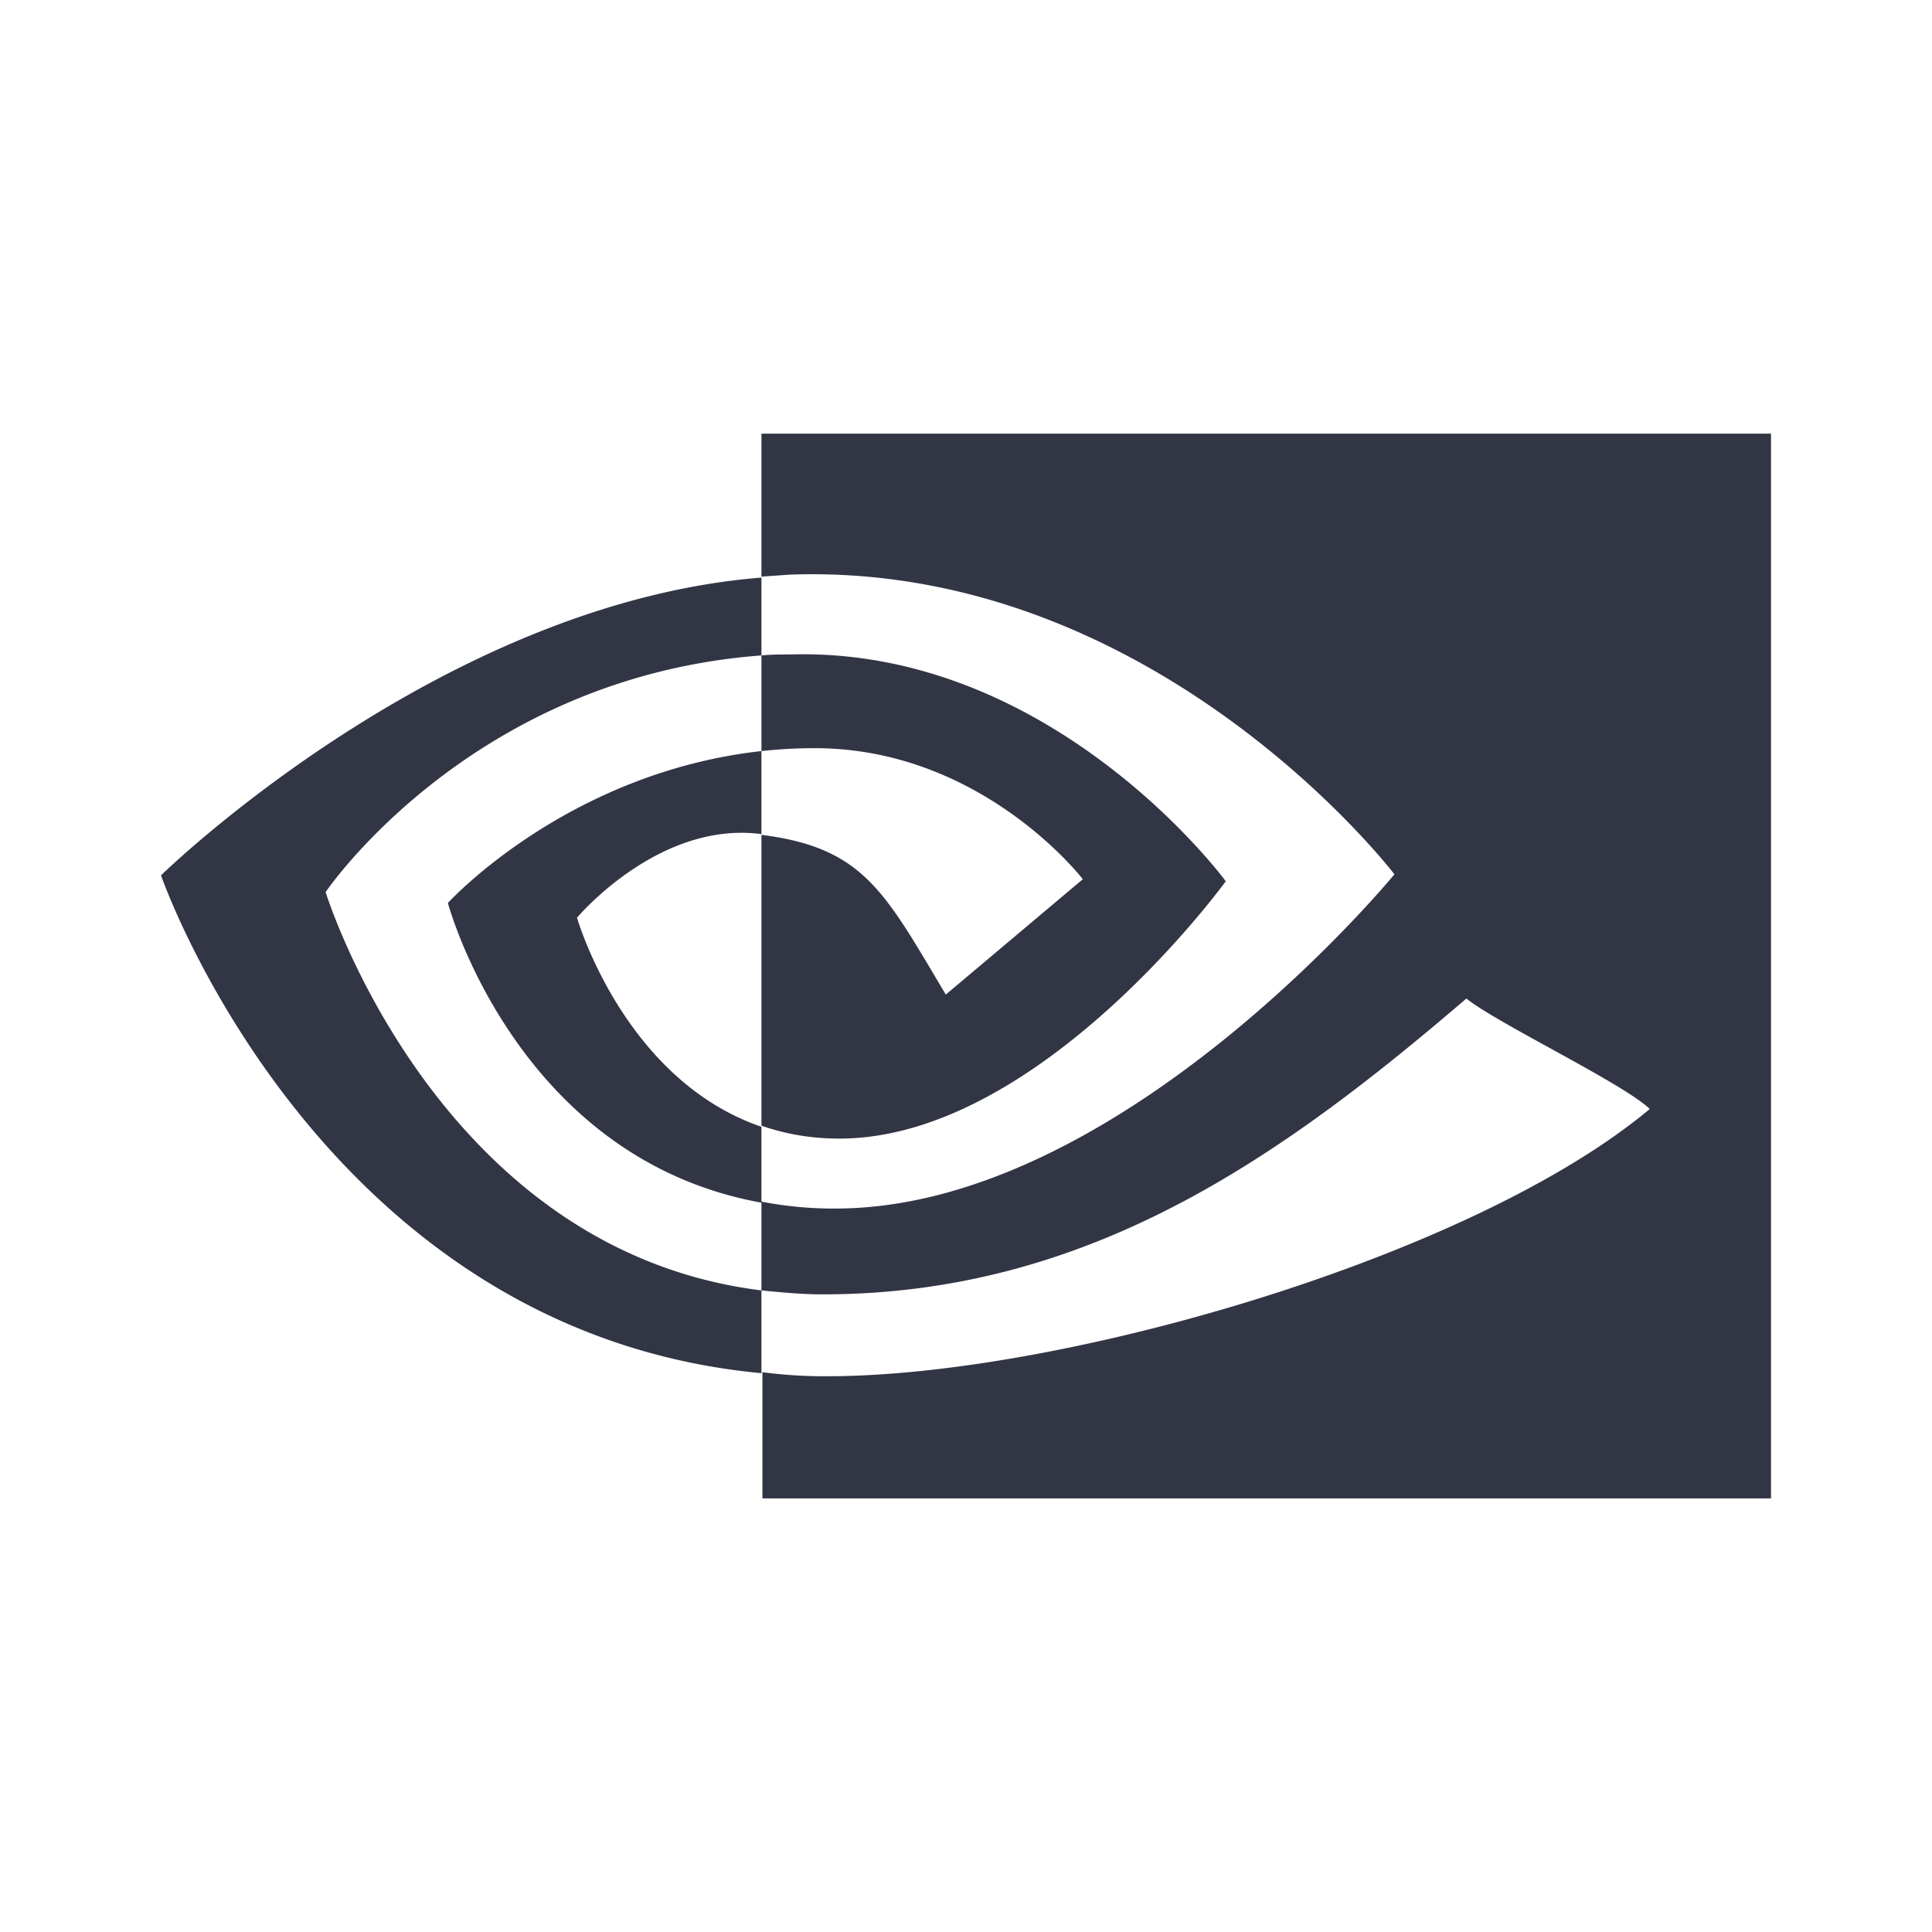 <svg viewBox="0 0 24 24" fill="none" xmlns="http://www.w3.org/2000/svg"><path d="M9.459 9.33V8.142c.122-.012.232-.012.355-.012 3.27-.098 5.413 2.817 5.413 2.817s-2.315 3.197-4.8 3.197c-.332 0-.65-.05-.968-.16v-3.613c1.273.16 1.53.71 2.29 1.984l1.702-1.433s-1.249-1.628-3.331-1.628c-.22 0-.44.012-.661.036zm0-3.943v1.776l.355-.025c4.544-.16 7.508 3.723 7.508 3.723s-3.405 4.152-6.945 4.152a4.66 4.66 0 01-.918-.086v1.103c.245.024.502.049.759.049 3.295 0 5.683-1.69 7.998-3.675.38.307 1.947 1.054 2.278 1.372-2.193 1.837-7.312 3.32-10.215 3.32a5.84 5.84 0 01-.808-.05v1.568H22V5.387H9.459zm0 8.61v.943c-3.05-.551-3.895-3.723-3.895-3.723S7.034 9.6 9.459 9.33v1.03h-.013c-1.273-.16-2.278 1.04-2.278 1.04s.576 2.009 2.29 2.597zm-5.414-2.915s1.8-2.67 5.414-2.94v-.967C5.454 7.493 2 10.874 2 10.874s1.96 5.67 7.459 6.184V16.03c-4.042-.502-5.414-4.948-5.414-4.948z" fill="#323544"/></svg>